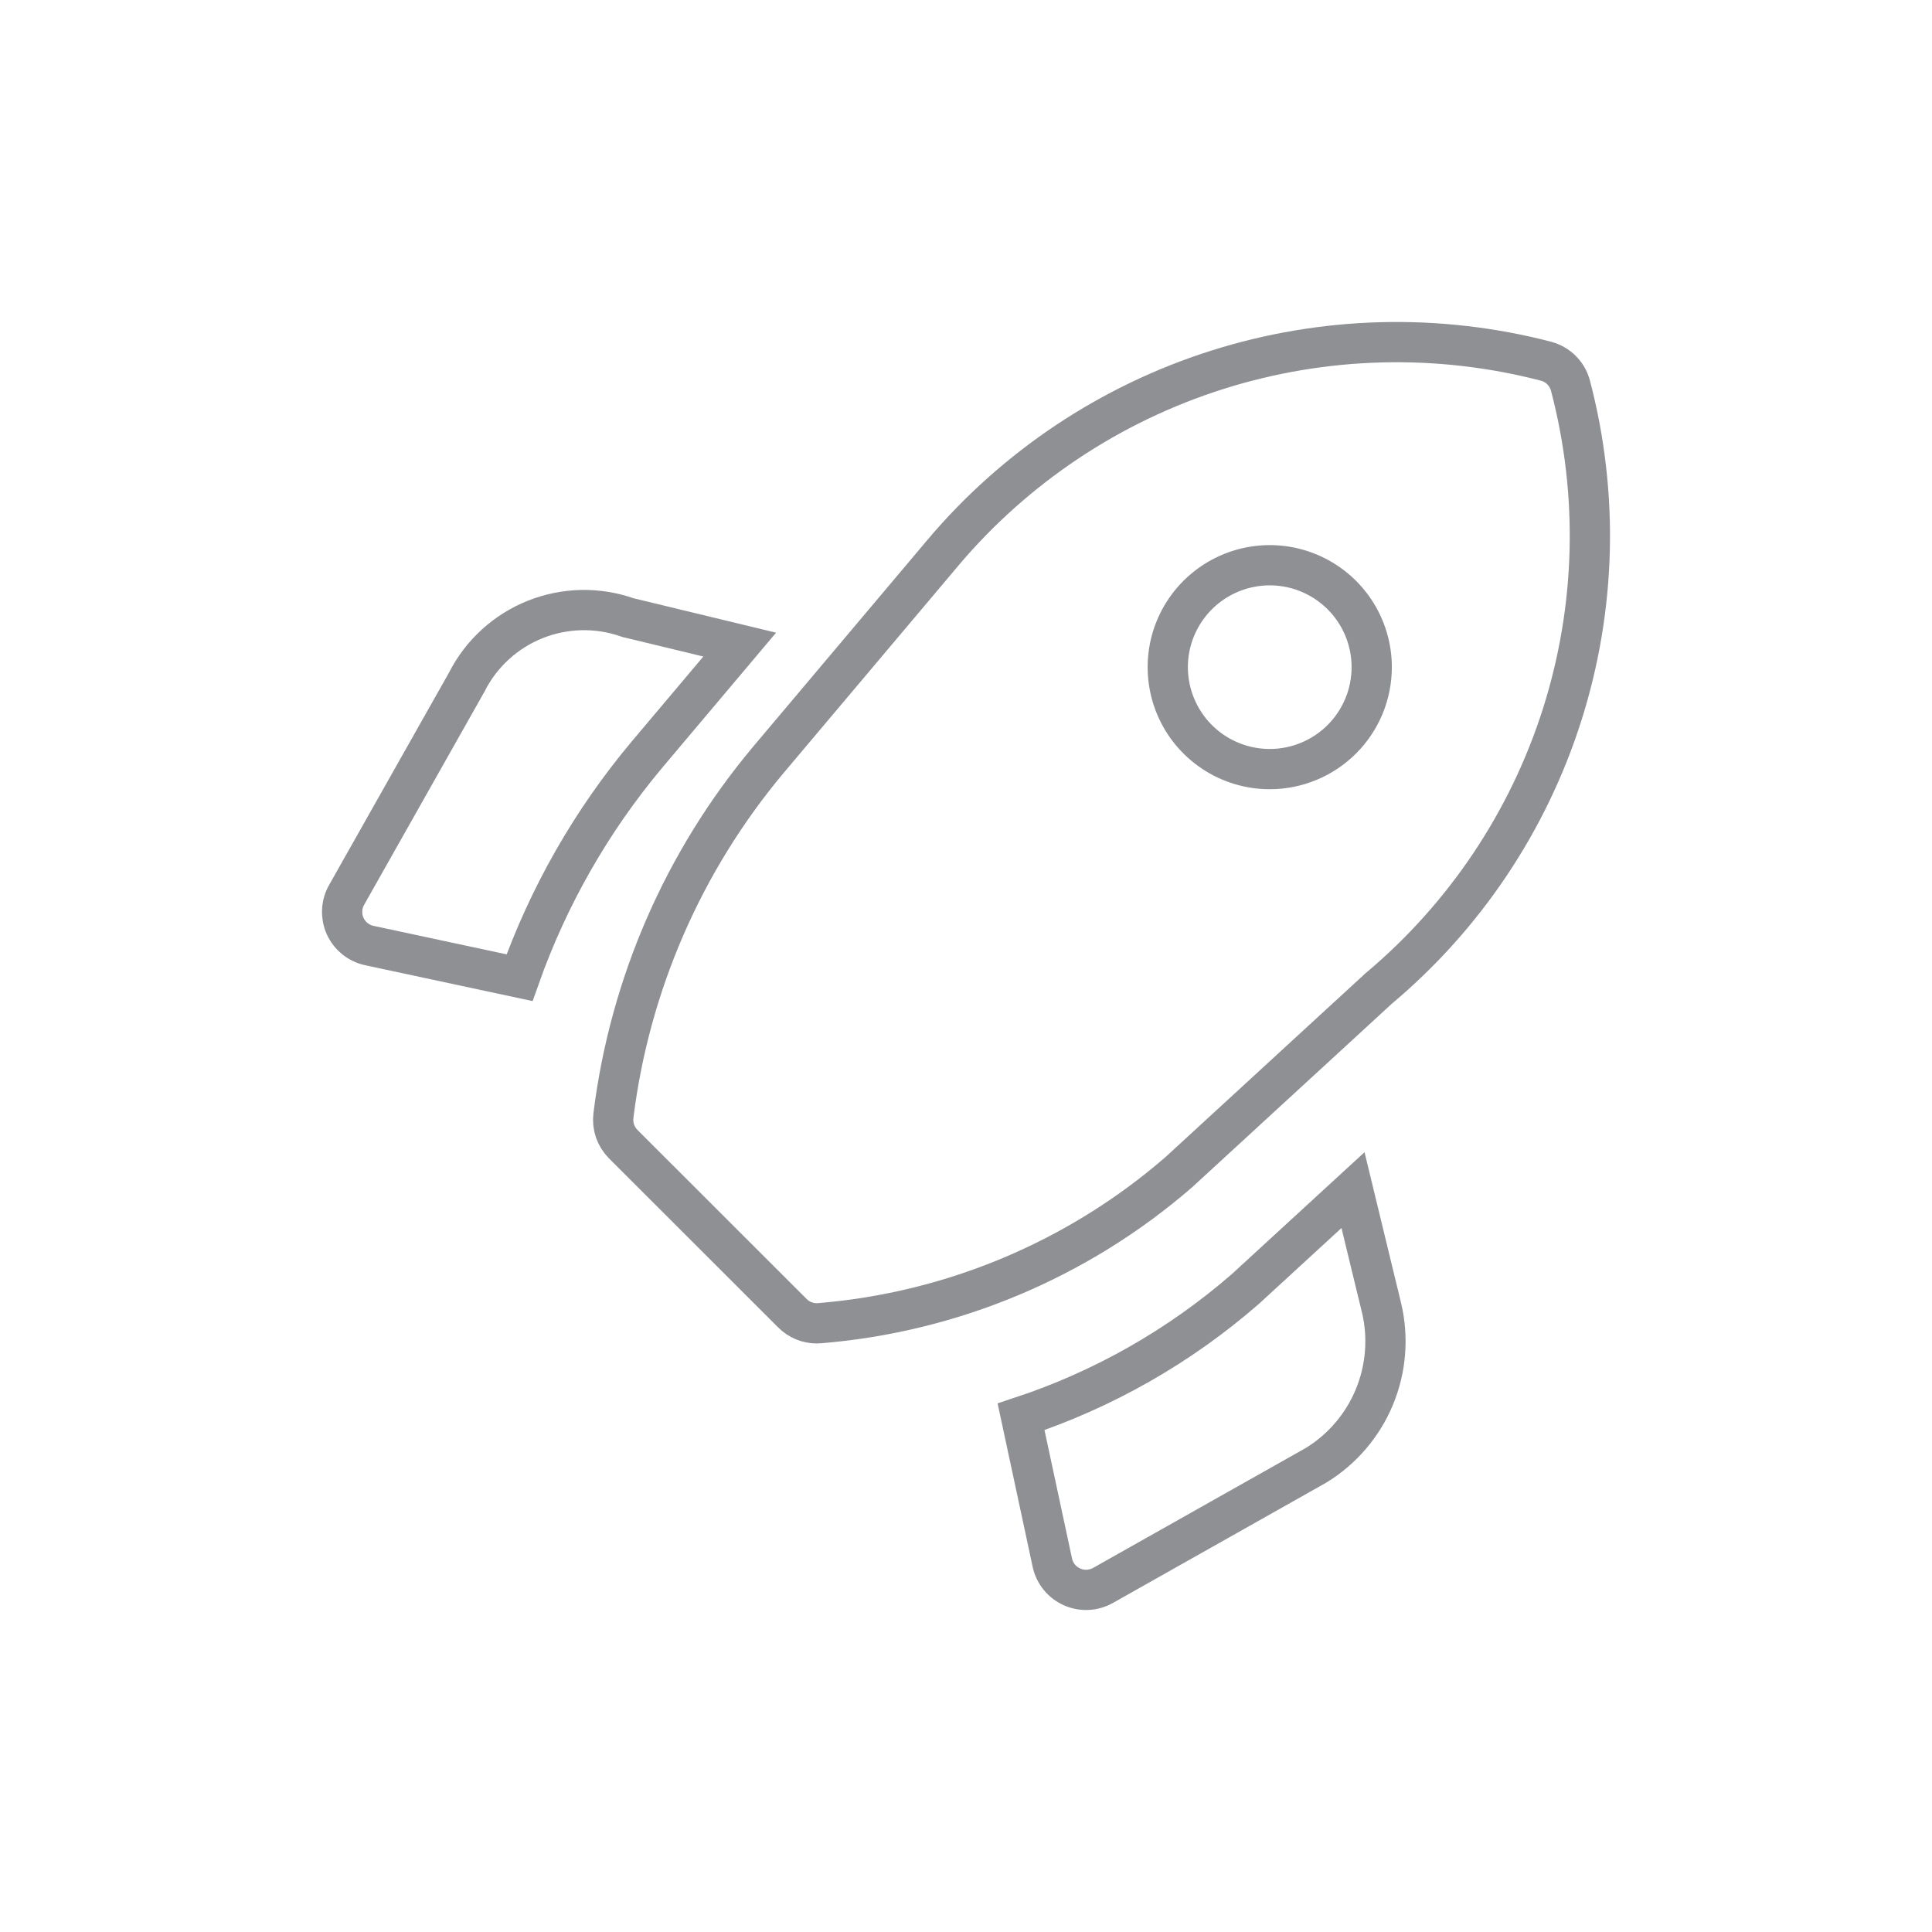 <svg width="48" height="48" viewBox="0 0 48 48" fill="none" xmlns="http://www.w3.org/2000/svg">
<path d="M30.94 32.025L30.94 32.025L30.95 32.016L33.615 29.568L34.321 32.481C34.321 32.481 34.321 32.482 34.322 32.482C34.322 32.482 34.322 32.482 34.322 32.482C34.5 33.226 34.438 34.008 34.144 34.714C33.851 35.418 33.342 36.012 32.69 36.409L27.403 39.39C27.286 39.456 27.155 39.493 27.021 39.499C26.887 39.505 26.753 39.48 26.631 39.424C26.508 39.369 26.4 39.286 26.316 39.182C26.232 39.078 26.173 38.955 26.145 38.824L25.368 35.2C27.416 34.523 29.311 33.444 30.94 32.025ZM16.067 18.756L16.066 18.757C14.691 20.4 13.622 22.274 12.908 24.291L9.177 23.492L9.177 23.492C9.045 23.464 8.922 23.405 8.818 23.321C8.714 23.237 8.63 23.129 8.575 23.007C8.52 22.885 8.495 22.751 8.501 22.617C8.507 22.483 8.544 22.353 8.61 22.236L8.61 22.236L11.594 16.951L11.599 16.943L11.603 16.933C11.962 16.232 12.563 15.684 13.295 15.391C14.027 15.098 14.841 15.079 15.585 15.339L15.609 15.347L15.633 15.352L18.378 16.015L16.067 18.756Z" stroke="#8E9093"/>
<path d="M15.241 27.712L15.241 27.709C15.647 24.455 16.984 21.388 19.092 18.875C19.092 18.875 19.092 18.875 19.092 18.875L23.435 13.723C23.435 13.722 23.435 13.722 23.435 13.722C25.23 11.601 27.588 10.03 30.237 9.19C32.886 8.35 35.719 8.275 38.409 8.974C38.555 9.013 38.689 9.089 38.796 9.196C38.903 9.303 38.98 9.437 39.018 9.583C39.725 12.272 39.653 15.106 38.811 17.756C37.969 20.406 36.391 22.762 34.262 24.551L34.253 24.558L34.245 24.566L29.284 29.125C26.787 31.289 23.664 32.602 20.37 32.874L20.369 32.874C20.34 32.877 20.315 32.878 20.293 32.878C20.18 32.878 20.069 32.856 19.965 32.813C19.862 32.77 19.767 32.707 19.688 32.627L19.688 32.627L15.485 28.427L15.485 28.427C15.392 28.334 15.322 28.221 15.279 28.097C15.237 27.973 15.224 27.841 15.241 27.712ZM31.547 19.108H31.547C32.218 19.108 32.863 18.841 33.338 18.366C33.813 17.892 34.08 17.247 34.08 16.576V16.576C34.08 16.075 33.932 15.585 33.653 15.169C33.375 14.752 32.979 14.428 32.516 14.236C32.053 14.044 31.544 13.994 31.052 14.092C30.561 14.19 30.109 14.431 29.755 14.785C29.401 15.139 29.159 15.59 29.061 16.082C28.964 16.573 29.014 17.082 29.206 17.545C29.398 18.008 29.722 18.403 30.139 18.681C30.556 18.96 31.046 19.108 31.547 19.108ZM14.745 27.647L14.745 27.647L14.745 27.647Z" stroke="#8E9093"/>
</svg>
